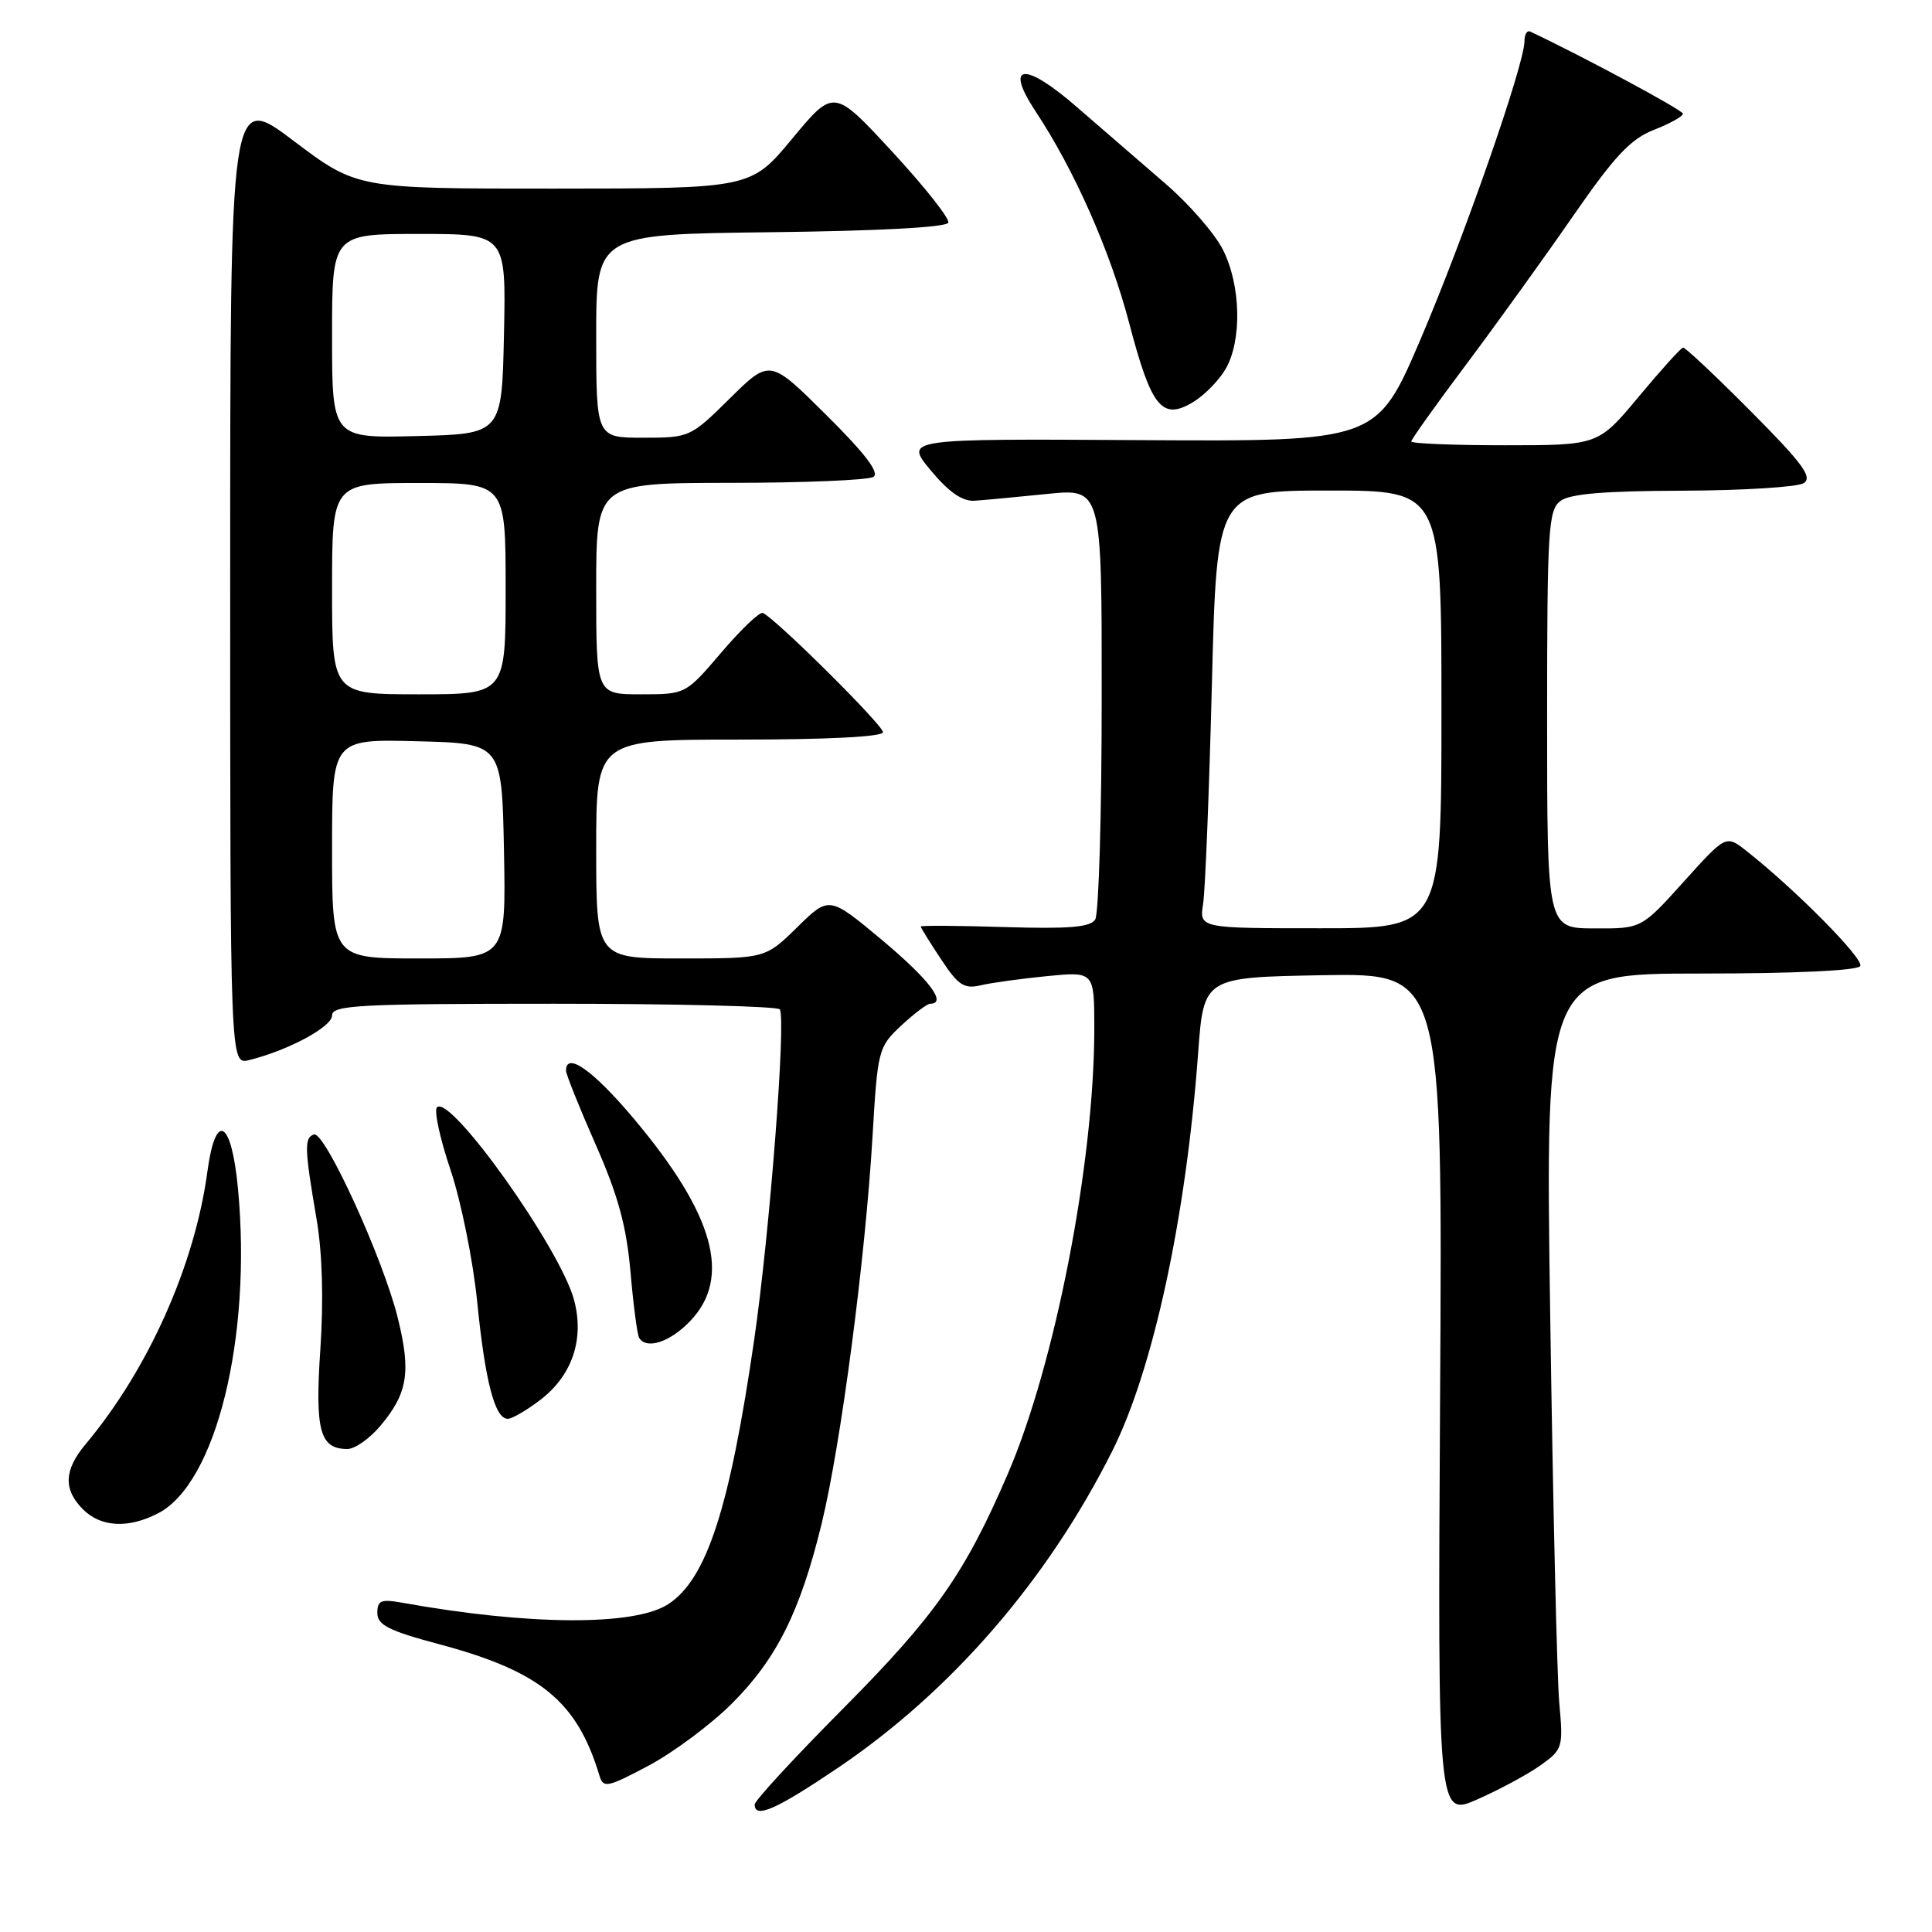 <?xml version="1.0" encoding="UTF-8" standalone="no"?>
<!DOCTYPE svg PUBLIC "-//W3C//DTD SVG 1.1//EN" "http://www.w3.org/Graphics/SVG/1.1/DTD/svg11.dtd" >
<svg xmlns="http://www.w3.org/2000/svg" xmlns:xlink="http://www.w3.org/1999/xlink" version="1.1" viewBox="0 0 256 256">
 <g >
 <path fill="currentColor"
d=" M 204.13 233.91 C 207.07 231.81 207.15 231.56 206.61 225.62 C 206.31 222.26 205.77 199.14 205.41 174.25 C 204.75 129.00 204.75 129.00 225.32 129.00 C 237.76 129.00 246.12 128.61 246.49 128.01 C 247.05 127.11 237.92 117.87 231.41 112.75 C 228.70 110.62 228.70 110.62 223.10 116.83 C 217.50 123.05 217.50 123.05 211.25 123.02 C 205.00 123.00 205.00 123.00 205.00 95.36 C 205.00 70.21 205.16 67.60 206.75 66.39 C 208.01 65.43 212.55 65.05 223.00 65.02 C 230.97 64.99 238.18 64.54 239.00 64.02 C 240.21 63.24 238.87 61.42 232.02 54.53 C 227.36 49.84 223.31 46.03 223.02 46.06 C 222.73 46.09 220.09 49.02 217.14 52.56 C 211.78 59.00 211.78 59.00 199.39 59.00 C 192.57 59.00 187.00 58.77 187.00 58.50 C 187.00 58.22 190.29 53.61 194.31 48.25 C 198.32 42.89 204.69 34.05 208.45 28.61 C 213.94 20.68 216.05 18.43 219.14 17.21 C 221.27 16.38 223.00 15.42 223.00 15.07 C 223.00 14.60 209.57 7.38 202.75 4.18 C 202.34 3.99 202.00 4.56 202.00 5.46 C 202.00 8.53 193.98 31.52 188.21 45.00 C 182.43 58.50 182.43 58.50 151.14 58.32 C 119.85 58.13 119.85 58.13 123.32 62.32 C 125.76 65.24 127.51 66.45 129.15 66.35 C 130.44 66.26 134.76 65.86 138.75 65.45 C 146.00 64.71 146.00 64.71 145.98 92.60 C 145.98 107.95 145.59 121.10 145.12 121.84 C 144.47 122.87 141.65 123.10 133.13 122.84 C 127.01 122.65 122.00 122.62 122.00 122.77 C 122.00 122.92 123.21 124.87 124.69 127.10 C 126.97 130.56 127.75 131.07 129.94 130.56 C 131.35 130.22 135.31 129.68 138.75 129.34 C 145.00 128.73 145.00 128.73 145.00 136.31 C 145.00 154.04 139.80 180.79 133.53 195.32 C 127.83 208.54 123.96 214.05 111.76 226.35 C 105.29 232.86 100.00 238.60 100.00 239.10 C 100.00 241.03 102.82 239.79 111.00 234.27 C 126.04 224.11 138.75 209.44 147.36 192.31 C 152.80 181.49 157.16 161.32 158.76 139.50 C 159.50 129.50 159.50 129.50 175.32 129.22 C 191.15 128.95 191.15 128.95 190.82 184.85 C 190.50 240.75 190.50 240.75 195.80 238.41 C 198.71 237.12 202.46 235.10 204.13 233.91 Z  M 96.98 225.73 C 102.92 219.79 106.03 213.56 108.88 201.86 C 111.42 191.42 114.65 166.84 115.61 150.66 C 116.29 139.09 116.38 138.75 119.40 135.91 C 121.11 134.32 122.84 133.01 123.25 133.00 C 125.54 132.99 123.15 129.82 116.92 124.60 C 109.87 118.71 109.87 118.71 105.65 122.85 C 101.42 127.00 101.42 127.00 90.21 127.00 C 79.00 127.00 79.00 127.00 79.00 112.50 C 79.00 98.00 79.00 98.00 98.00 98.00 C 109.71 98.00 117.00 97.62 117.00 97.02 C 117.00 96.07 102.60 81.78 101.07 81.22 C 100.64 81.06 98.17 83.42 95.57 86.47 C 90.85 92.00 90.85 92.00 84.92 92.00 C 79.00 92.00 79.00 92.00 79.00 78.00 C 79.00 64.00 79.00 64.00 96.75 63.98 C 106.51 63.98 115.05 63.62 115.73 63.19 C 116.58 62.65 114.64 60.10 109.48 54.98 C 102.01 47.56 102.01 47.56 96.72 52.78 C 91.49 57.95 91.37 58.00 85.22 58.00 C 79.00 58.00 79.00 58.00 79.00 44.52 C 79.00 31.04 79.00 31.04 102.17 30.77 C 116.49 30.60 125.46 30.12 125.66 29.50 C 125.84 28.95 122.50 24.73 118.24 20.12 C 110.49 11.73 110.49 11.73 104.99 18.35 C 99.50 24.98 99.50 24.98 73.40 24.99 C 47.30 25.00 47.30 25.00 38.90 18.66 C 30.50 12.32 30.50 12.32 30.50 76.71 C 30.50 141.09 30.50 141.09 33.00 140.47 C 38.19 139.19 44.00 136.06 44.00 134.56 C 44.00 133.18 47.47 133.00 73.44 133.00 C 89.63 133.00 103.08 133.34 103.33 133.75 C 104.17 135.16 101.98 163.46 99.94 177.48 C 96.69 199.86 93.65 209.22 88.56 212.55 C 84.11 215.47 70.11 215.40 53.25 212.36 C 50.49 211.87 50.00 212.07 50.00 213.73 C 50.00 215.32 51.49 216.08 58.24 217.88 C 71.64 221.47 76.47 225.44 79.44 235.31 C 79.94 236.97 80.50 236.85 85.99 233.93 C 89.28 232.17 94.23 228.48 96.98 225.73 Z  M 20.95 200.52 C 28.63 196.56 33.38 177.25 31.54 157.56 C 30.68 148.36 28.57 147.16 27.48 155.25 C 25.81 167.64 19.65 181.44 11.37 191.33 C 8.47 194.78 8.36 197.36 11.00 200.00 C 13.37 202.37 17.01 202.56 20.95 200.52 Z  M 50.41 188.92 C 54.02 184.63 54.48 181.80 52.72 174.68 C 50.77 166.76 43.02 149.82 41.59 150.32 C 40.30 150.77 40.35 152.19 41.94 161.50 C 42.71 165.99 42.89 172.18 42.45 178.75 C 41.72 189.58 42.38 192.00 46.03 192.00 C 47.02 192.00 48.99 190.62 50.41 188.92 Z  M 71.57 185.51 C 75.83 182.27 77.46 177.43 76.06 172.23 C 74.22 165.39 59.64 144.92 57.90 146.73 C 57.49 147.15 58.30 150.88 59.69 155.00 C 61.08 159.12 62.68 167.00 63.23 172.50 C 64.29 183.07 65.57 188.00 67.28 188.00 C 67.85 188.00 69.78 186.88 71.57 185.51 Z  M 91.45 175.05 C 96.98 169.28 94.64 160.89 83.95 148.19 C 78.59 141.82 75.00 139.29 75.00 141.87 C 75.00 142.35 76.76 146.74 78.91 151.62 C 81.89 158.37 83.00 162.42 83.54 168.50 C 83.92 172.90 84.44 176.84 84.68 177.25 C 85.63 178.87 88.76 177.86 91.45 175.05 Z  M 162.36 48.96 C 164.60 45.18 164.44 37.78 162.02 33.04 C 160.93 30.91 157.51 26.99 154.42 24.33 C 151.33 21.67 146.07 17.12 142.73 14.22 C 135.73 8.11 133.01 8.40 137.24 14.79 C 142.37 22.54 147.13 33.31 149.62 42.80 C 152.54 53.95 153.96 55.73 158.01 53.33 C 159.51 52.45 161.46 50.48 162.36 48.96 Z  M 159.42 119.75 C 159.70 117.96 160.22 104.91 160.58 90.75 C 161.23 65.00 161.23 65.00 176.11 65.00 C 191.00 65.00 191.00 65.00 191.00 94.00 C 191.00 123.00 191.00 123.00 174.95 123.00 C 158.91 123.00 158.91 123.00 159.42 119.75 Z  M 44.00 112.47 C 44.00 97.93 44.00 97.93 55.25 98.22 C 66.50 98.50 66.50 98.50 66.78 112.75 C 67.05 127.00 67.05 127.00 55.53 127.00 C 44.00 127.00 44.00 127.00 44.00 112.47 Z  M 44.00 78.00 C 44.00 64.00 44.00 64.00 55.50 64.00 C 67.00 64.00 67.00 64.00 67.00 78.00 C 67.00 92.00 67.00 92.00 55.50 92.00 C 44.00 92.00 44.00 92.00 44.00 78.00 Z  M 44.00 44.53 C 44.00 31.00 44.00 31.00 55.53 31.00 C 67.06 31.00 67.06 31.00 66.78 44.25 C 66.50 57.50 66.50 57.50 55.25 57.78 C 44.00 58.07 44.00 58.07 44.00 44.53 Z "/>
</g>
</svg>